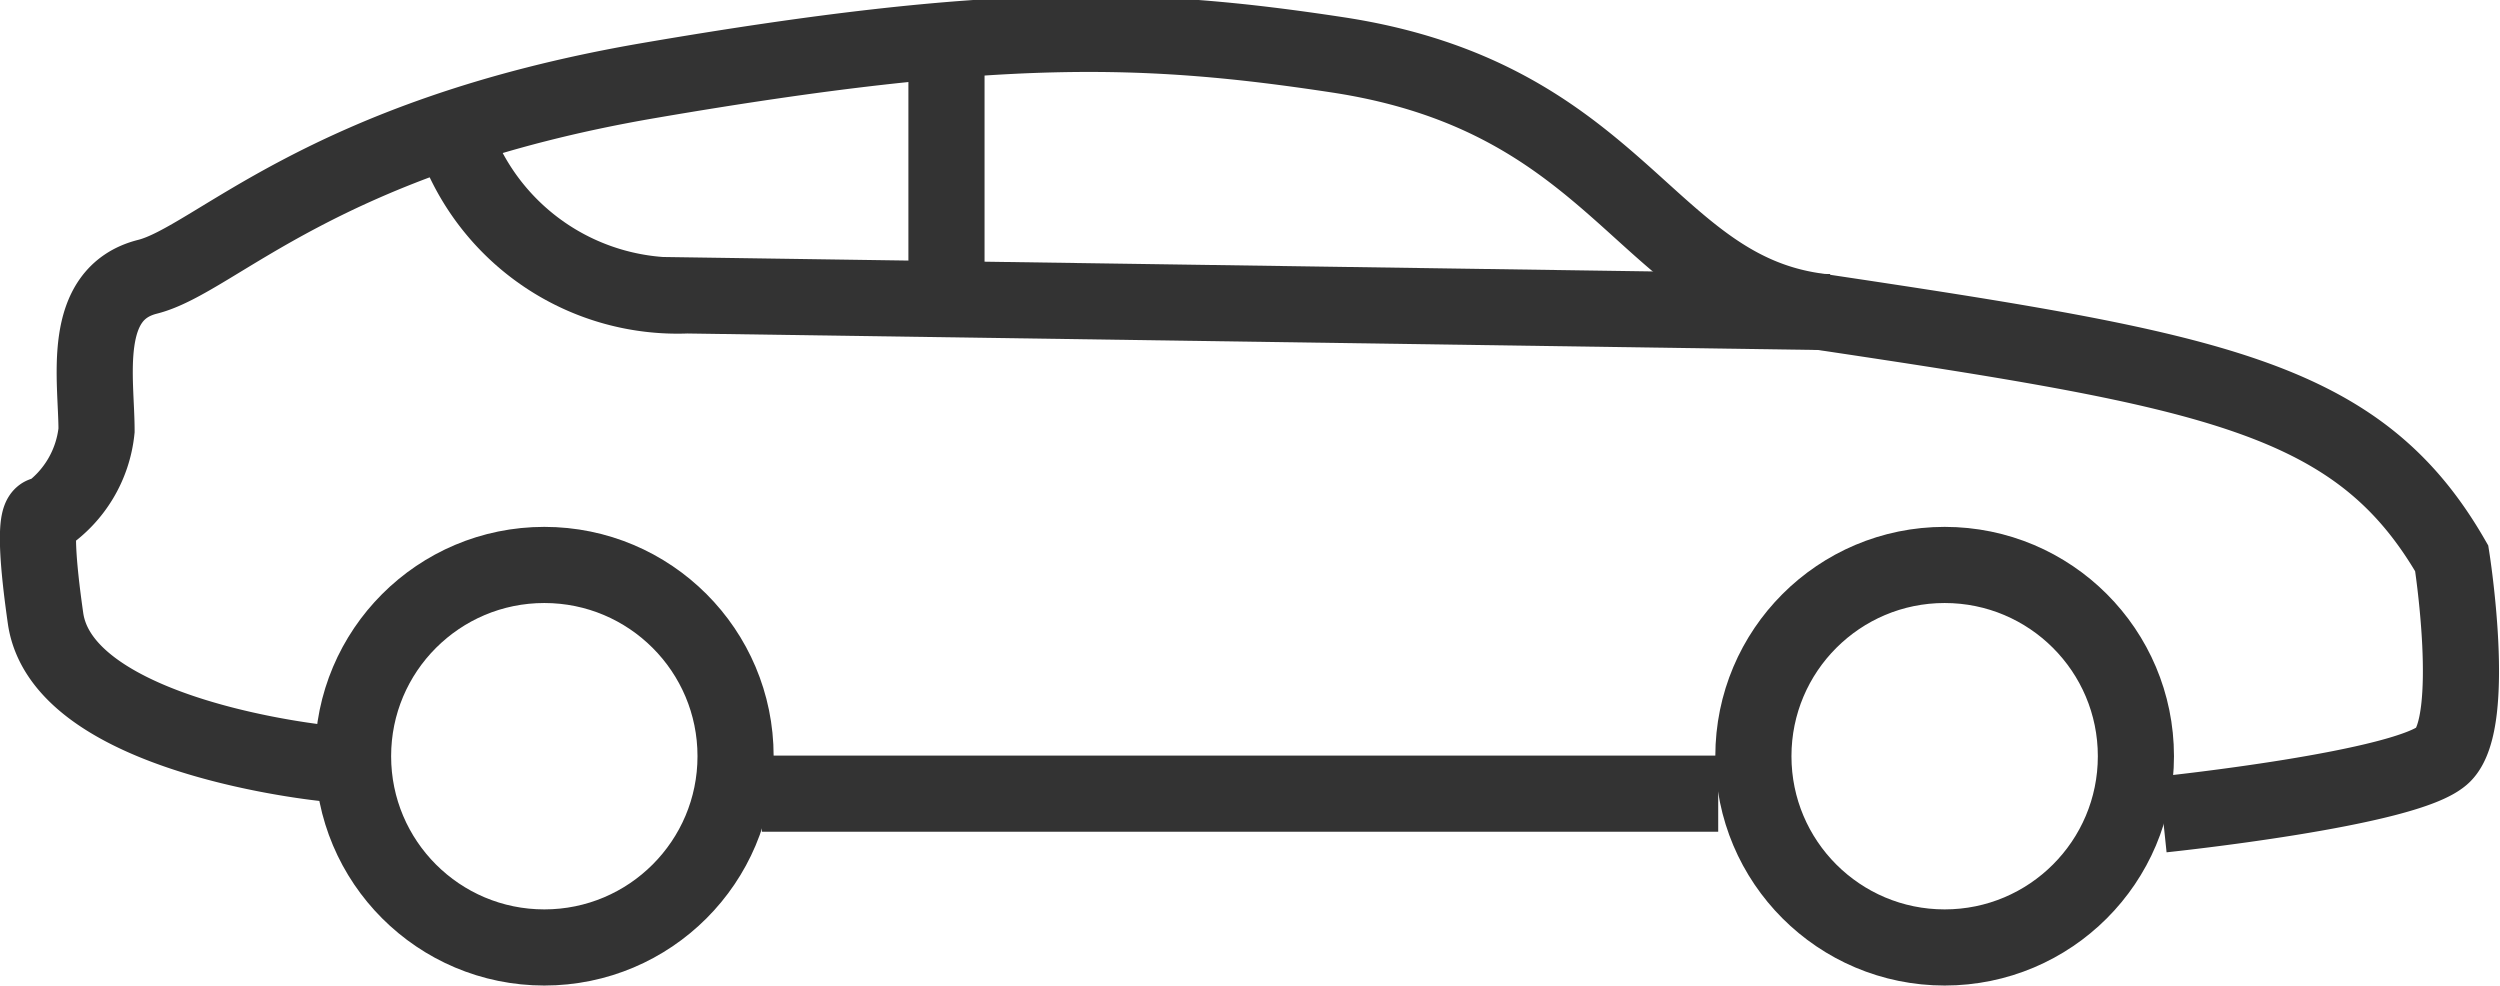 <svg xmlns="http://www.w3.org/2000/svg" width="32.835" height="12.945" viewBox="0 0 32.835 12.945">
    <defs>
        <style>
            .cls-1{fill:none;stroke:#333;stroke-miterlimit:10}
        </style>
    </defs>
    <g id="Group_35" data-name="Group 35" transform="translate(-1844.057 -421.556)">
        <path id="Path_24" d="M1872.461 432.253s3.239-.337 3.686-.785.111-2.578.111-2.578c-1.228-2.13-3.127-2.466-8.376-3.251-2.22-.332-2.568-2.8-6.253-3.362-2.518-.383-4.467-.449-9.045.336-4.306.738-5.7 2.354-6.589 2.578s-.67 1.346-.67 2.018a1.547 1.547 0 0 1-.67 1.122s-.224-.225 0 1.345 3.685 1.906 3.685 1.906" class="cls-1" data-name="Path 24"/>
        <path id="Path_25" d="M1867.808 425.655l-15.007-.219a3.107 3.107 0 0 1-3.015-1.966" class="cls-1" data-name="Path 25" transform="translate(.279)"/>
        <circle id="Ellipse_17" cx="2.512" cy="2.512" r="2.512" class="cls-1" data-name="Ellipse 17" transform="translate(1848.694 428.976)"/>
        <circle id="Ellipse_18" cx="2.512" cy="2.512" r="2.512" class="cls-1" data-name="Ellipse 18" transform="translate(1867.086 428.976)"/>
        <path id="Line_29" d="M0 0h12.561" class="cls-1" data-name="Line 29" transform="translate(1854.063 431.98)"/>
        <path id="Line_30" d="M0 0v3.154" class="cls-1" data-name="Line 30" transform="translate(1856.488 422.283)"/>
    </g>
</svg>
